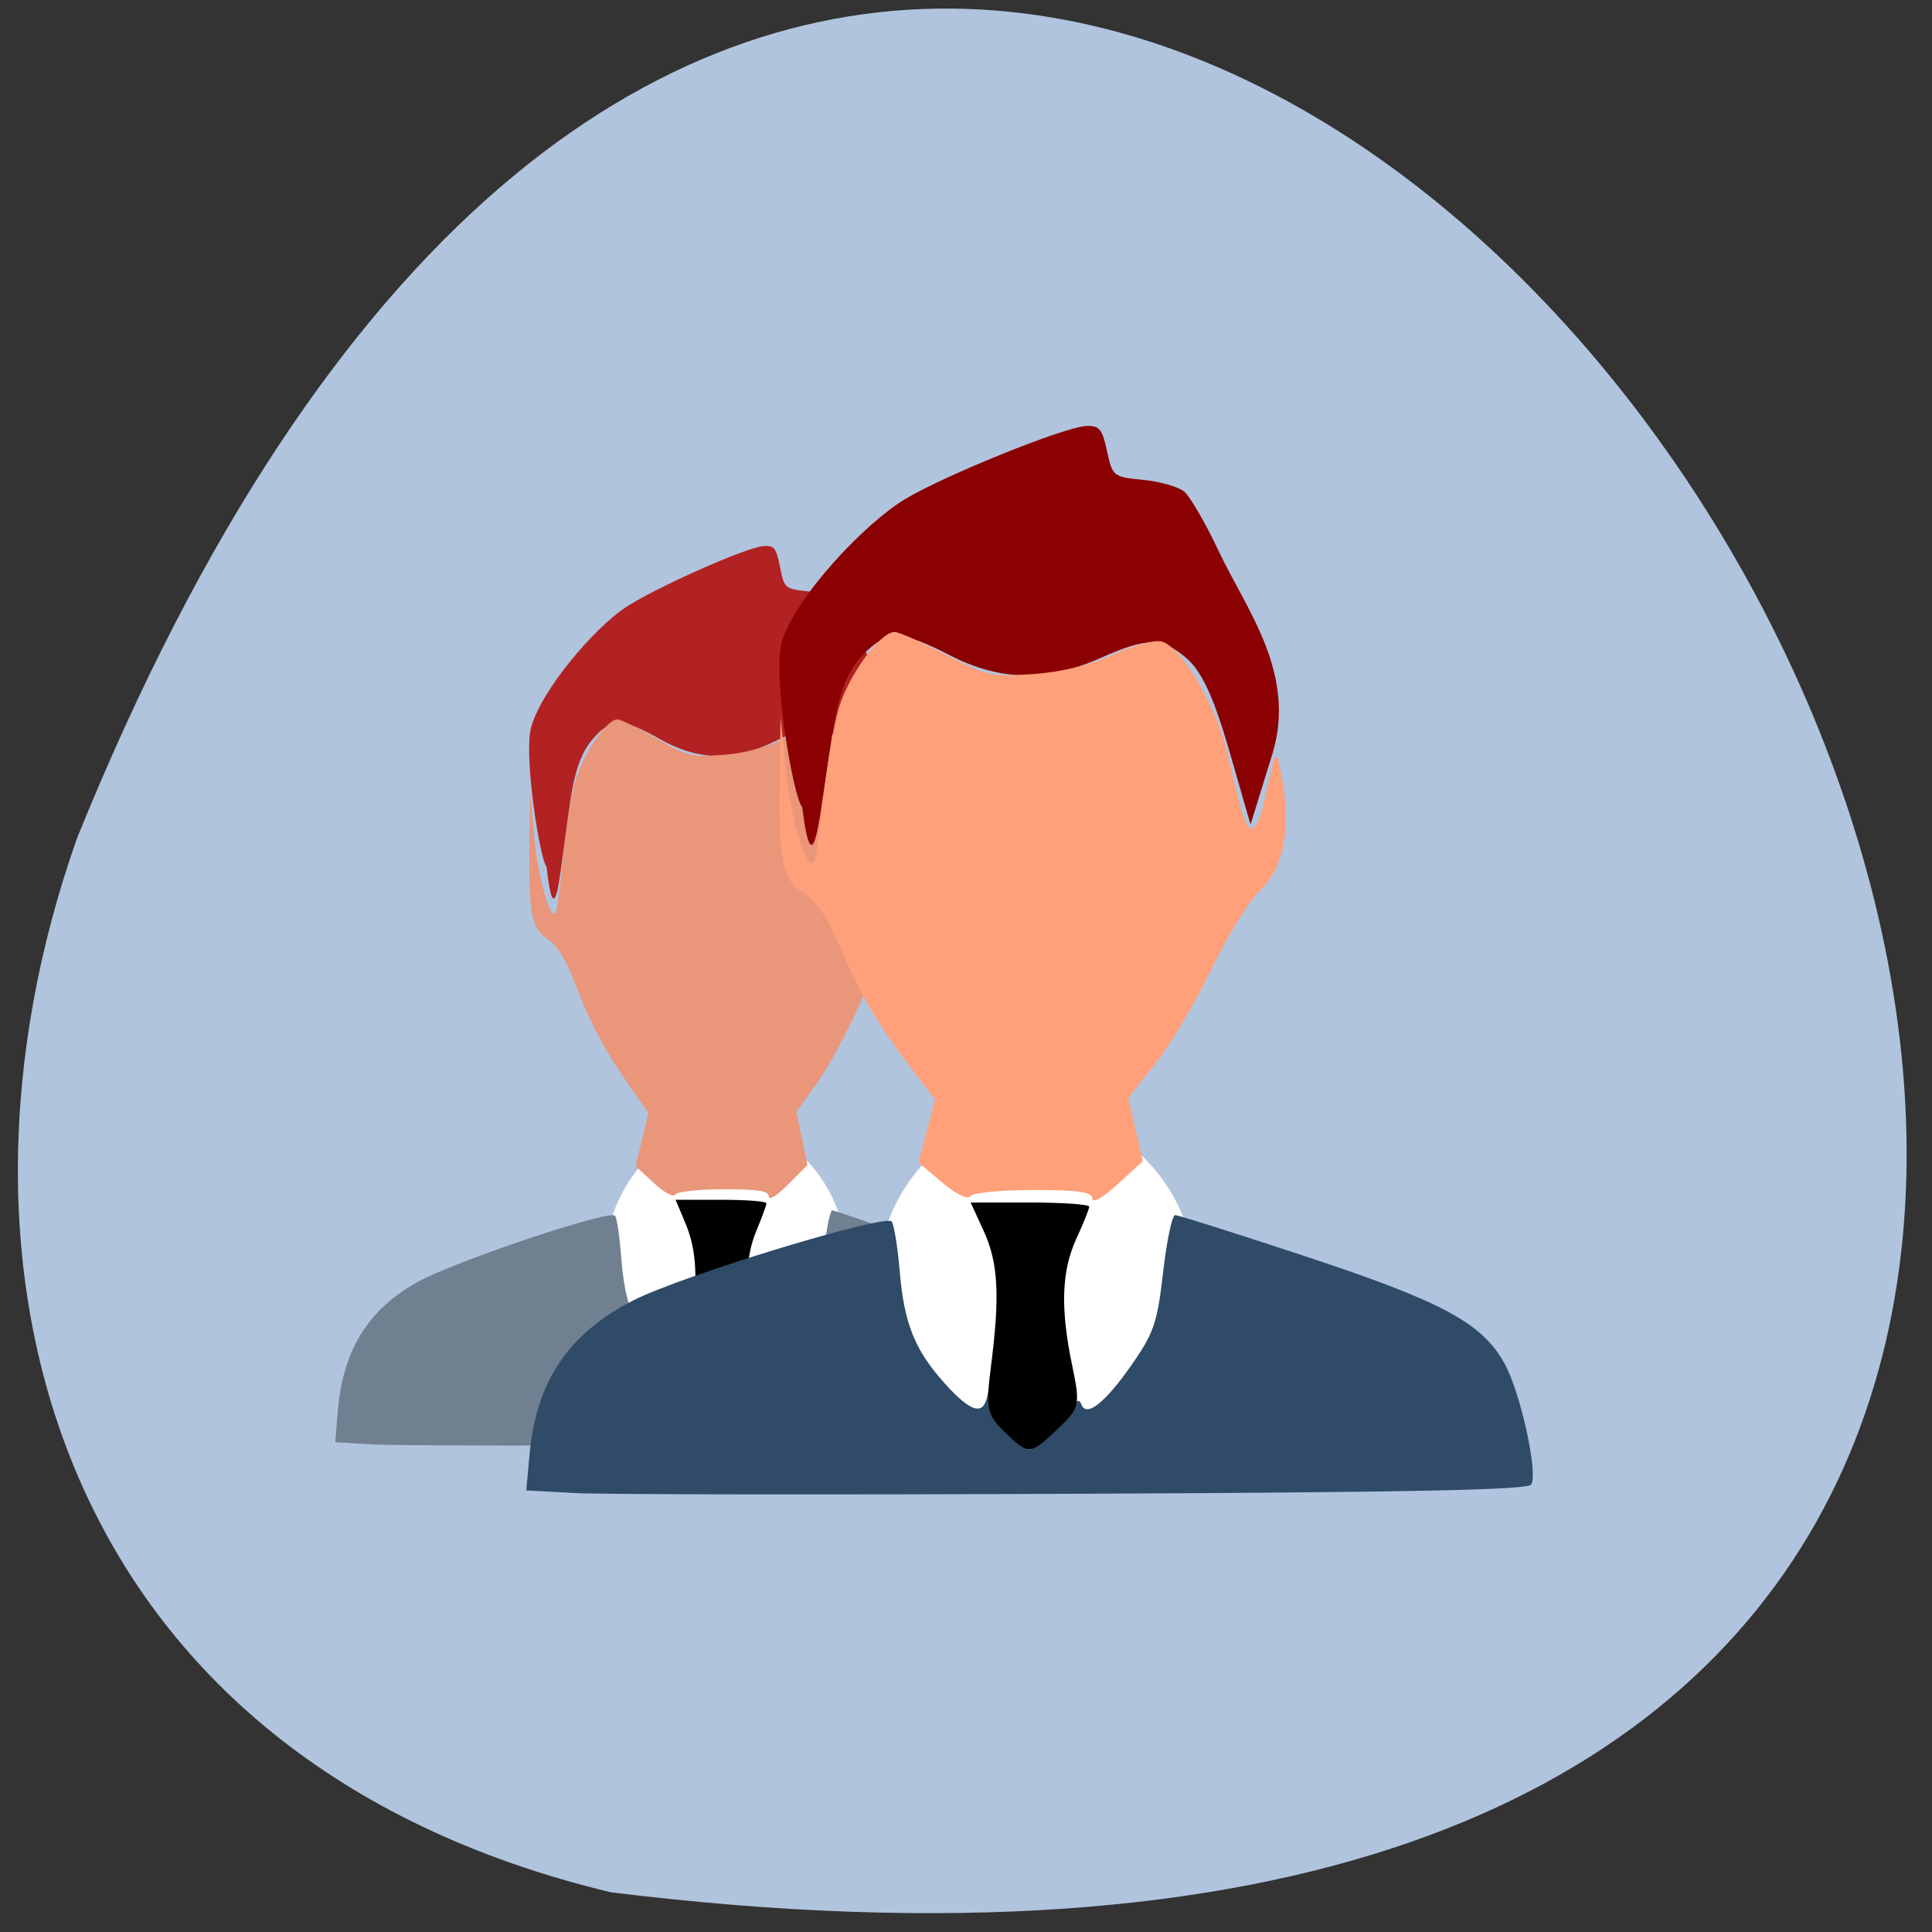 <svg xmlns="http://www.w3.org/2000/svg" viewBox="0 0 256 256" xmlns:xlink="http://www.w3.org/1999/xlink"><rect x="0" y="0" width="256" height="256" fill="#333333" stroke="none"/><path d="m 80.951 250.74 c 360.62 44.46 61.711 -466.7 -70.74 -139.69 -20.313 57.45 -2.679 122.09 70.74 139.69 z" fill="#b0c4de" color="#000"/><g transform="matrix(0.766 0 0 0.842 -1.395 25.04)"><path transform="matrix(1.062 0 0 1.321 -2.226 -67.69)" d="m 142.08 180.17 c 0 9.665 -8.954 17.5 -20 17.5 -11.05 0 -20 -7.835 -20 -17.5 0 -9.665 8.954 -17.5 20 -17.5 11.05 0 20 7.835 20 17.5 z" fill="#fff" id="0"/><path d="m 66.36 197.57 l -6.551 -0.35 l 0.434 -4.784 c 0.877 -9.674 5.199 -16.07 13.813 -20.431 6.483 -3.285 33.502 -11.511 34.18 -10.407 0.321 0.519 0.796 3.479 1.056 6.577 0.581 6.934 2.01 10.484 6 14.903 3.472 3.843 5.1 4.29 5.629 1.546 0.331 -1.716 0.369 -1.695 0.473 0.26 0.062 1.172 1.235 3.204 2.61 4.521 l 2.496 2.392 l 2.281 -1.693 c 1.254 -0.931 2.706 -2.532 3.225 -3.557 0.65 -1.283 1.07 -1.517 1.347 -0.751 0.657 1.815 3.16 -0.162 6.751 -5.333 2.87 -4.133 3.323 -5.48 4.092 -12.186 0.476 -4.147 1.192 -7.539 1.592 -7.539 0.399 0 8.109 2.439 17.13 5.42 18.286 6.04 23.55 8.87 26.521 14.257 2.115 3.834 4.466 14.512 3.528 16.03 -0.441 0.713 -16.15 1.031 -60.33 1.221 -32.855 0.141 -62.684 0.1 -66.29 -0.093 z" fill="#708090"/><path d="m 96.36 106.64 c -1.152 -1.152 -3.977 -17.495 -2.673 -21.885 1.747 -5.884 10.931 -15.656 16.334 -18.899 c 5.217 -3.131 20.912 -9.477 23.908 -9.667 1.8 -0.114 2.182 0.332 2.827 3.303 0.733 3.373 0.819 3.442 4.775 3.822 2.216 0.213 4.667 0.911 5.446 1.55 0.779 0.64 2.843 4.197 4.585 7.906 3.586 7.634 10.414 16.186 7.085 26.944 l -2.871 9.274 l -1.731 -6.01 c -1.981 -6.88 -3.73 -13.494 -6.795 -16.07 -3.248 -2.733 -5.167 -2.735 -11.293 -0.013 -7.22 3.208 -13.331 3.105 -20.02 -0.338 -6.517 -3.355 -8.392 -3.348 -11.607 0.039 -3.645 3.841 -3.808 10.208 -5.02 17.413 -0.586 3.472 -1.591 13.746 -2.945 2.637 z" fill="#b22222"/><path d="m 123.17 189.45 c -2.338 -2.261 -2.503 -3.092 -1.762 -8.888 1.176 -9.211 0.93 -13.552 -1.01 -17.772 l -1.711 -3.721 h 7.857 c 4.321 0 7.857 0.246 7.857 0.547 0 0.301 -0.763 2.206 -1.696 4.235 -1.981 4.308 -2.143 9.233 -0.555 16.843 1.087 5.207 0.996 5.605 -1.907 8.359 -3.702 3.511 -3.844 3.519 -7.07 0.397 z" id="1"/><path transform="translate(4.154 -4.154)" d="m 130.66 162.72 c 0 -0.899 -1.716 -1.15 -7.844 -1.15 -4.357 0 -8.07 0.371 -8.36 0.835 -0.296 0.479 -1.861 -0.295 -3.672 -1.815 l -3.156 -2.65 l 1.1 -4.171 l 1.1 -4.171 l -3.19 -4.192 c -4.495 -5.906 -6.894 -10.01 -9.538 -16.306 -1.534 -3.654 -3.065 -5.922 -4.616 -6.838 -2.885 -1.704 -3.4 -4.078 -3.252 -15.01 l 0.113 -8.412 l 0.652 6.725 c 0.615 6.342 2.765 13.587 3.742 12.61 0.245 -0.245 0.804 -3.947 1.244 -8.228 0.439 -4.281 1.366 -9.745 2.059 -12.142 1.27 -4.393 5.486 -10.181 7.415 -10.181 0.573 0 3.619 1.348 6.768 2.995 5.366 2.807 6.092 2.97 11.542 2.589 3.8 -0.266 7.502 -1.17 10.681 -2.608 2.839 -1.285 5.535 -1.989 6.475 -1.69 2.692 0.855 7.206 8.623 8.67 14.92 1.976 8.503 2.477 9.981 3.322 9.819 0.419 -0.08 1.078 -1.576 1.465 -3.323 1.706 -7.709 1.617 -7.599 2.456 -3.041 1.191 6.467 0.12 11.728 -2.974 14.618 -1.417 1.324 -4.317 6.02 -6.444 10.442 -2.128 4.42 -5.473 10.05 -7.435 12.519 l -3.567 4.483 l 0.97 4.201 l 0.97 4.201 l -3.347 3.06 c -1.932 1.766 -3.347 2.573 -3.347 1.91 z" fill="#e9967a"/></g><g transform="translate(9.926 0.269)"><use xlink:href="#0"/><path d="m 66.36 197.57 l -6.551 -0.35 l 0.434 -4.784 c 0.877 -9.674 5.199 -16.07 13.813 -20.431 6.483 -3.285 33.502 -11.511 34.18 -10.407 0.321 0.519 0.796 3.479 1.056 6.577 0.581 6.934 2.01 10.484 6 14.903 3.472 3.843 5.1 4.29 5.629 1.546 0.331 -1.716 0.369 -1.695 0.473 0.26 0.062 1.172 1.235 3.204 2.61 4.521 l 2.496 2.392 l 2.281 -1.693 c 1.254 -0.931 2.706 -2.532 3.225 -3.557 0.65 -1.283 1.07 -1.517 1.347 -0.751 0.657 1.815 3.16 -0.162 6.751 -5.333 2.87 -4.133 3.323 -5.48 4.092 -12.186 0.476 -4.147 1.192 -7.539 1.592 -7.539 0.399 0 8.109 2.439 17.13 5.42 18.286 6.04 23.55 8.87 26.521 14.257 2.115 3.834 4.466 14.512 3.528 16.03 -0.441 0.713 -16.15 1.031 -60.33 1.221 -32.855 0.141 -62.684 0.1 -66.29 -0.093 z" fill="#2f4b67"/><path d="m 96.36 106.64 c -1.152 -1.152 -3.977 -17.495 -2.673 -21.885 1.747 -5.884 10.931 -15.656 16.334 -18.899 c 5.217 -3.131 20.912 -9.477 23.908 -9.667 1.8 -0.114 2.182 0.332 2.827 3.303 0.733 3.373 0.819 3.442 4.775 3.822 2.216 0.213 4.667 0.911 5.446 1.55 0.779 0.64 2.843 4.197 4.585 7.906 3.586 7.634 10.414 16.186 7.085 26.944 l -2.871 9.274 l -1.731 -6.01 c -1.981 -6.88 -3.73 -13.494 -6.795 -16.07 -3.248 -2.733 -5.167 -2.735 -11.293 -0.013 -7.22 3.208 -13.331 3.105 -20.02 -0.338 -6.517 -3.355 -8.392 -3.348 -11.607 0.039 -3.645 3.841 -3.808 10.208 -5.02 17.413 -0.586 3.472 -1.591 13.746 -2.945 2.637 z" fill="#8b0000"/><use xlink:href="#1"/><path d="m 130.66 162.72 c 0 -0.899 -1.716 -1.15 -7.844 -1.15 -4.357 0 -8.07 0.371 -8.36 0.835 -0.296 0.479 -1.861 -0.295 -3.672 -1.815 l -3.156 -2.65 l 1.1 -4.171 l 1.1 -4.171 l -3.19 -4.192 c -4.495 -5.906 -6.894 -10.01 -9.538 -16.306 -1.534 -3.654 -3.065 -5.922 -4.616 -6.838 -2.885 -1.704 -3.4 -4.078 -3.252 -15.01 l 0.113 -8.412 l 0.652 6.725 c 0.615 6.342 2.765 13.587 3.742 12.61 0.245 -0.245 0.804 -3.947 1.244 -8.228 0.439 -4.281 1.366 -9.745 2.059 -12.142 1.27 -4.393 5.486 -10.181 7.415 -10.181 0.573 0 3.619 1.348 6.768 2.995 5.366 2.807 6.092 2.97 11.542 2.589 3.8 -0.266 7.502 -1.17 10.681 -2.608 2.839 -1.285 5.535 -1.989 6.475 -1.69 2.692 0.855 7.206 8.623 8.67 14.92 1.976 8.503 2.477 9.981 3.322 9.819 0.419 -0.08 1.078 -1.576 1.465 -3.323 1.706 -7.709 1.617 -7.599 2.456 -3.041 1.191 6.467 0.12 11.728 -2.974 14.618 -1.417 1.324 -4.317 6.02 -6.444 10.442 -2.128 4.42 -5.473 10.05 -7.435 12.519 l -3.567 4.483 l 0.97 4.201 l 0.97 4.201 l -3.347 3.06 c -1.932 1.766 -3.347 2.573 -3.347 1.91 z" transform="translate(4.154 -4.154)" fill="#ffa07a"/></g></svg>